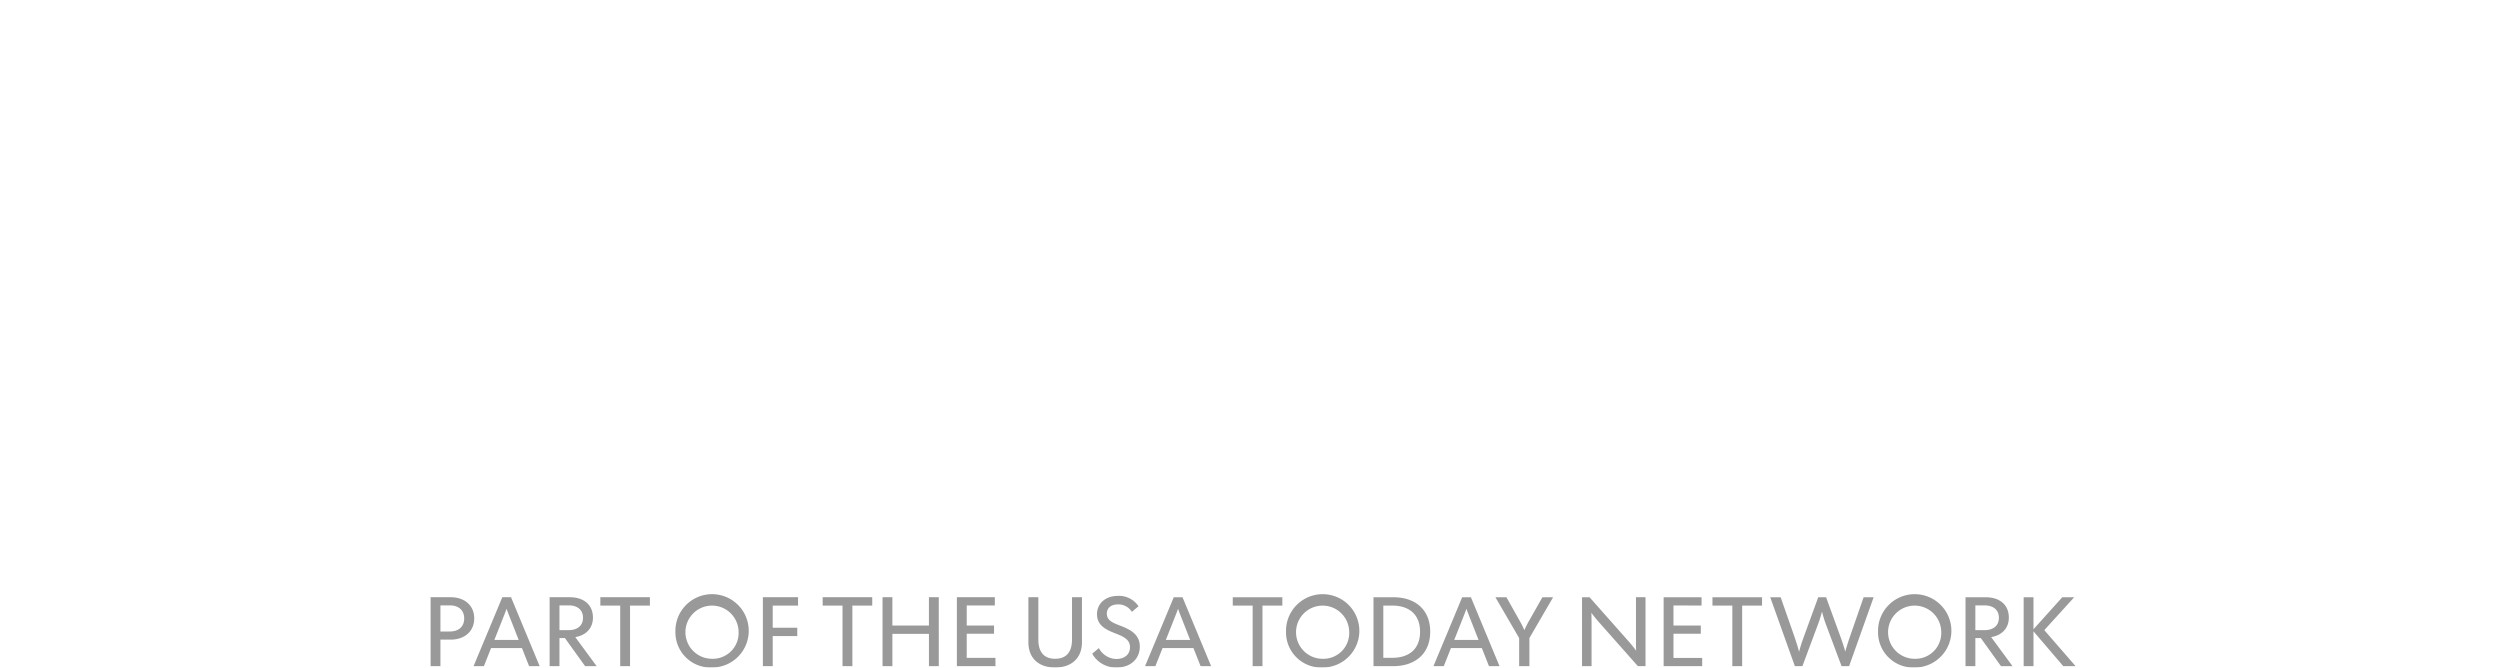 <svg xmlns="http://www.w3.org/2000/svg" xmlns:xlink="http://www.w3.org/1999/xlink" width="719" height="192" viewBox="0 0 719 192">
  <defs>
    <style>
      .cls-1 {
        filter: url(#filter);
      }

      .cls-2 {
        fill: #fff;
      }

      .cls-2, .cls-3 {
        fill-rule: evenodd;
      }

      .cls-3 {
        fill: #999;
      }
    </style>
    <filter id="filter" filterUnits="userSpaceOnUse">
      <feFlood result="flood" flood-color="#333"/>
      <feComposite result="composite" operator="in" in2="SourceGraphic"/>
      <feBlend result="blend" in2="SourceGraphic"/>
    </filter>
  </defs>
  <g id="elpasotimes" class="cls-1">
    <path class="cls-2" d="M348.54,21.73a21.871,21.871,0,0,0-31-19.744l13.566,41.054A21.777,21.777,0,0,0,348.54,21.73ZM319.394,45.161h8.2L312.265,1.128H175.849L161.538,46.916H169.2s5.12-12.211,9.195-19.33S192.187,13.7,200.373,13.7H227.44V32.95a29.413,29.413,0,0,1,3.331,1.268,11.149,11.149,0,0,0,2.832.988c0.888-.216,3.309-2.665,4.994-5.045l1.118-1.578,9.156,3.044-3.2,7.188a14.281,14.281,0,0,1-6.943,6.791,80.466,80.466,0,0,1-2.516,18.929,28.148,28.148,0,0,1-8.776,13.13v63.355c0,11.194-16.853,12.207-16.853,12.207v5.6h69.492v-6.1c-13.8,0-19.829-8.137-19.829-15.26V13.619H287c12.665,0,16.187,6.3,23.935,14.721S319.394,45.161,319.394,45.161Zm26.6,98.907v-94.1H305.621v4.579h7.67c2.036,2.031,5.107,1.013,5.107,10.168v81.4c0,3.553-5.107,7.11-12.267,7.11v5.6h51.1v-5.6S345.993,153.222,345.993,144.068Zm177.815,2.039V71.326c0-10.681-12.787-24.923-29.64-24.923-15.835,0-29.631,19.839-29.631,19.839-6.652-12.2-16.355-19.839-29.124-19.839-15.341,0-28.612,18.826-28.612,18.826V49.456H363.877v5.6c5.613,0,11.747,7.119,11.747,11.189v78.843c0,8.65-11.24,7.119-11.24,7.119v6.61h54.674v-4.579c-5.106,0-11.746-3.048-11.746-6.1V80.484c0-9.159,10.222-16.786,14.817-16.786S434.9,66.746,434.9,78.958v80.369h42.408v-6.11c-7.662,0-12.271-3.557-12.271-8.641V77.436c0-5.593,9.2-12.207,15.342-12.207s12.258,6.1,12.258,11.694v81.892h42.417v-5.6C529.434,153.222,523.808,149.156,523.808,146.107ZM689.36,90.151c-14.809-6.11-31.168-12.707-31.168-22.888s9.187-12.72,17.884-12.72,17.373,4.071,21.968,12.72a72.889,72.889,0,0,1,6.138,14.742h9.195V46.4h-7.16v5.084h-6.644S684.764,46.4,676.6,45.9s-25.044,1.518-34.24,11.189-11.24,32.559-1.533,42.222,28.1,15.255,36.782,21.361c8.7,6.106,17.88,10.176,14.83,19.839-3.071,9.663-17.381,13.734-28.613,9.663S644.9,140,643.378,133.387a63.176,63.176,0,0,1-1.537-12.716h-9.2V160.85H639.3s-0.017-4.062,2.543-6.106,7.151-.953,12.777,1.022c8.689,3.053,25.651,6.33,36.795,3.561,12.266-3.057,27.075-18.317,27.075-34.081C718.48,113.039,704.182,96.257,689.36,90.151ZM573.367,126.272c-7.151-10.176-6.134-28.493-6.134-28.493h56.213s3.062-7.628-1.027-23.91-17.88-29.5-39.346-29.5c-20.933,0-33.49,11.3-41.39,27.976-8.178,17.3-3.95,53.908,4.08,68.672,6.662,12.207,20.964,19.33,32.71,19.33,11.253,0,21.466-3.052,29.133-8.14s19.409-21.362,19.409-21.362l-7.143-4.07C597.384,152.713,580.531,136.436,573.367,126.272Zm-4.08-58.5c2.035-7.636,6.124-14.751,13.782-14.751s13.284,7.119,13.284,13.733,0.52,22.383.52,22.383H567.74S567.233,75.4,569.287,67.768Zm-542.9,4.838c-4.6,3.049-9.581,15.264-8.819,20.982,0.78,5.722,7.662,5.338,10.352,4.95,2.672-.375,7.276-4.95,7.276-4.95l1.533,4.2a77.08,77.08,0,0,0-10.347,9.159c-4.985,5.342-9.581,16.4-11.881,22.12S8.754,143.179,16.8,148.9s19.153-.754,24.147-5.334,5.739-13.737,5.739-13.737l5.752-.38s-0.758-13.354,0-27.85,6.137-25.941,9.2-35.858,8.429-15.26,10.729-14.5,3.751,6.244,1.533,21.366c-2.3,15.635-11.114,38.911-15.324,44.254-2.374,3-.771,9.15-0.771,9.15,2.291,8.4,7.666.767,7.666,0.767s2.291,6.1-1.533,8.395c-3.842,2.286-9.962-2.19-9.962-2.19H48.62s1.533,18.972-17.641,25.074C11.83,164.165-.428,153.48.33,140.51s16.1-33.568,16.1-33.568C8.763,106.174,5.346,97.18,5.7,90.151c0.377-7.636,7.662-22.12,21.453-26.7S48.625,68.79,48.625,75.655s-6.133,6.106-8.433,2.29,3.062-5.338,3.062-5.338C40.187,65.733,30.974,69.549,26.388,72.606ZM66.27,80.747c-2.711-.517-4.08,4.575-6.644,15.51s0,12.716,0,12.716,4.344-7.632,5.614-14.247C66.465,88.431,68.977,81.252,66.27,80.747Zm17.594-7.766c4.219-6.489,11.755-15.9,18.408-21.495,6.632-5.6,23-14.747,28.1-7.628s-2.044,24.927-9.715,36.621-23.493,21.361-23.493,21.361,0.507-13.733,2.542-21.866,6.653-23.4,6.653-23.4h-4.348S95.364,71.321,91.531,82.511a66.557,66.557,0,0,0-3.058,22.9H82.859v3.562h3.058v10.68c0,4.579-2.053,11.194-.515,17.3s1.538,7.632,5.631,7.632c4.076,0,5.613-4.58,6.631-7.119s-2.556-8.65-2.556-8.65c-0.507-5.084,1.538-21.365,1.538-21.365,28.617-13.221,45.982-43.24,46.488-56.969s-13.561-15.751-21.96-14.751C112.611,36.744,96.135,47.42,88.98,55.052A54.62,54.62,0,0,0,78.5,72.218Zm75.5-9.917,5.756,0.129s-0.519,4.579-1.026,7.119c-0.4,2.009-2.642,3.773-3.73,7.279-1.3,4.131-3.937,7.986-4.448,12.056s3.591,3.044,5.627-.509S170.738,74.9,173.8,70.317s9.2-15.26,9.2-15.26l5.613-13.733h4.089a114.049,114.049,0,0,0-1.525,17.295c0,8.65,1.525,6.615,3.062,9.663s1.018,7.632,1.018,7.632c2.551-2.039,9.2-7.119,9.2-7.119a50.584,50.584,0,0,1,3.062-15.268c3.063-8.637,8.789-16.536,15.45-18.308,3.95-1.048,8.438,3.053,11.119,2.544s6.64-6.106,6.64-6.106l4.6,1.526-2.045,4.579c-2.044,4.575-7.151,6.106-7.151,6.106s0.152,10.763-2.421,19.964c-2.694,9.529-13.8,17.933-20.574,17.675-4.6-.168-10.213-7.624-10.213-7.624a98.911,98.911,0,0,1-7.541,6.735c-3.153,2.436-4.6,8.011-10.352,11.064-5.826,3.1-14.809,1.009-14.809,1.009l1.529-7.636a28.874,28.874,0,0,0,11.249-2.54c5.106-2.535,4.457-8.9,2.036-13.212-2.235-4-4.081-4.579-4.081-4.579S165.636,89.138,163.071,93.2c-2.542,4.066-6.124,8.645-8.675,10.689s-8.7,1.013-8.7,1.013c-1.525,2.54-8.169,5.593-10.733,6.1s-11.747-1.527-7.139-17.3C132.414,77.94,141.61,69.8,146.21,67.259s12.266,0.5,12.266.5Zm-8.052,8.779c-3.314-.987-8.048,4.191-11.119,10.3-3.053,6.106-5.353,19.46-3.053,20.223s7.281-.768,10.343-11.448S155.154,72.981,151.312,71.843Zm77.925-24.677-3.582-.513s-2.551-2.54-4.08-2.54-5.882,9.158-7.931,15.518-0.766,12.712,2.045,13.984,9.455-7.632,11.5-13.483S229.744,50.219,229.237,47.166Z"/>
    <path id="USAT_Network" data-name="USAT Network" class="cls-3" d="M123.843,171.762h5.771c4.058,0,6.773,2.4,6.773,6.1s-2.771,6.095-6.773,6.095h-2.943v7.623h-2.828V171.762Zm5.486,9.856c2.715,0,4.171-1.5,4.171-3.756,0-2.233-1.456-3.756-4.171-3.756h-2.658v7.512h2.658Zm15.13-9.856h2.515L155.2,191.58h-3.031l-2.054-5.192h-8.886l-2.057,5.192H136.2S143.457,174.193,144.459,171.762Zm4.713,12.282-1.914-4.882c-0.284-.736-1.515-3.787-1.543-4.041h-0.057c-0.028.254-1.227,3.218-1.543,4.041l-1.941,4.882h7Zm8.9-12.282h5.8c3.741,0,6.657,1.924,6.657,5.872,0,3.081-2.058,5.11-5.085,5.593l6.144,8.353h-3.317l-5.8-8.075H160.9v8.075h-2.829V171.762Zm5.487,9.46c2.627,0,4.114-1.386,4.114-3.557s-1.487-3.559-4.114-3.559H160.9v7.116h2.658Zm14.814-7.06h-5.715v-2.4h14.257v2.4H181.2V191.58h-2.827V174.162Zm15.875,7.512a10.545,10.545,0,1,1,10.543,10.3A10.112,10.112,0,0,1,194.249,181.674Zm18.171,0a7.645,7.645,0,1,0-7.656,7.79A7.425,7.425,0,0,0,212.42,181.674Zm6.985-9.912H229.52v2.4h-7.287v6.38h7.058v2.4h-7.058v8.638h-2.828V171.762Zm22.905,2.4H236.6v-2.4h14.256v2.4h-5.714V191.58H242.31V174.162Zm11.511-2.4h2.827v8.13h10.515v-8.13h2.831V191.58h-2.831v-9.288H256.648v9.288h-2.827V171.762Zm21.383,0h10.915v2.376h-8.087v5.754h7.856v2.376h-7.856v6.942h8.257v2.37H275.2V171.762Zm20.566,12.987V171.762h2.856V183.9c0,3.447,1.487,5.563,4.829,5.563,3.371,0,4.859-2.116,4.859-5.563V171.762h2.856v12.987c0,4.35-2.828,7.227-7.715,7.227C298.541,191.976,295.77,189.1,295.77,184.749ZM314.122,188l1.917-1.609a5.812,5.812,0,0,0,5.028,3.131c2.2,0,3.914-1.182,3.914-3.359,0-2.34-1.972-3.131-4.43-4.09-2.514-.99-5.057-2.234-5.057-5.4,0-3.13,2.458-5.3,6.059-5.3a6.745,6.745,0,0,1,5.887,2.989l-1.917,1.608a4.567,4.567,0,0,0-3.97-2.147c-1.945,0-3.229.99-3.229,2.655,0,2.06,2,2.741,3.742,3.415,2.828,1.1,5.743,2.431,5.743,6.069,0,3.447-2.571,6.015-6.685,6.015A7.8,7.8,0,0,1,314.122,188Zm23.454-16.235h2.513l8.229,19.818h-3.03l-2.054-5.192h-8.887l-2.058,5.192h-2.971S336.573,174.193,337.576,171.762Zm4.712,12.282-1.913-4.882c-0.286-.736-1.516-3.787-1.544-4.041h-0.056c-0.028.254-1.228,3.218-1.545,4.041l-1.941,4.882h7Zm17.97-9.882h-5.714v-2.4H368.8v2.4h-5.714V191.58h-2.828V174.162Zm9.6,7.512a10.546,10.546,0,1,1,10.544,10.3A10.112,10.112,0,0,1,369.861,181.674Zm18.171,0a7.645,7.645,0,1,0-7.656,7.79A7.424,7.424,0,0,0,388.032,181.674Zm6.986-9.912H400.7c6.4,0,10.628,3.613,10.628,9.912,0,6.267-4.258,9.906-10.628,9.906h-5.686V171.762Zm2.827,17.417h2.63c4.685,0,7.941-2.45,7.941-7.5s-3.256-7.512-7.941-7.512h-2.63v15.017Zm22.677-17.417h2.514l8.229,19.818h-3.031l-2.054-5.192h-8.887l-2.057,5.192h-2.971S419.52,174.193,420.522,171.762Zm4.713,12.282-1.914-4.882c-0.285-.736-1.515-3.787-1.544-4.041h-0.056c-0.028.254-1.227,3.218-1.544,4.041l-1.941,4.882h7Zm11.679-.539-6.83-11.743h3.173l3.714,6.608a29.268,29.268,0,0,1,1.427,2.821h0.028a29.787,29.787,0,0,1,1.432-2.821l3.741-6.608h3.084l-6.825,11.743v8.075h-2.944v-8.075Zm18.08-11.743h2.17l11.372,12.845c0.342,0.371,1.829,2.2,1.973,2.487l0.056-.031c-0.056-.279-0.056-2.568-0.056-3.075V171.762h2.743V191.58h-2.2l-11.373-12.845c-0.341-.365-1.829-2.2-1.969-2.481l-0.028.024c0.028,0.285.055,2.575,0.055,3.081V191.58h-2.742V171.762Zm23.469,0h10.911v2.376H481.29v5.754h7.859v2.376H481.29v6.942h8.257v2.37H478.463V171.762Zm19.76,2.4h-5.714v-2.4h14.257v2.4h-5.715V191.58h-2.828V174.162Zm10.9-2.4h3l4.115,11.774c0.144,0.452,1.114,3.385,1.142,3.836h0.06a39.282,39.282,0,0,1,1.2-3.836l4.287-11.774h2.257l4.284,11.774c0.172,0.452,1.171,3.385,1.2,3.836h0.056c0.057-.451,1.027-3.384,1.171-3.836l4.086-11.774h2.884l-7.058,19.818h-2.17l-4.627-12.362a32.406,32.406,0,0,1-.974-3.218h-0.057a33.1,33.1,0,0,1-1,3.218l-4.6,12.362h-2.174Zm31.009,9.912a10.546,10.546,0,1,1,10.543,10.3A10.112,10.112,0,0,1,540.132,181.674Zm18.171,0a7.645,7.645,0,1,0-7.656,7.79A7.424,7.424,0,0,0,558.3,181.674Zm6.985-9.912h5.8c3.746,0,6.657,1.924,6.657,5.872,0,3.081-2.057,5.11-5.085,5.593l6.144,8.353h-3.316l-5.8-8.075h-1.572v8.075h-2.828V171.762Zm5.487,9.46c2.627,0,4.114-1.386,4.114-3.557s-1.487-3.559-4.114-3.559h-2.659v7.116h2.659Zm11.231-9.46h2.828v9.206l8.285-9.206h3.429l-8.6,9.46,9,10.358h-3.541l-8.573-10.018V191.58h-2.828V171.762Z"/>
  </g>
</svg>
